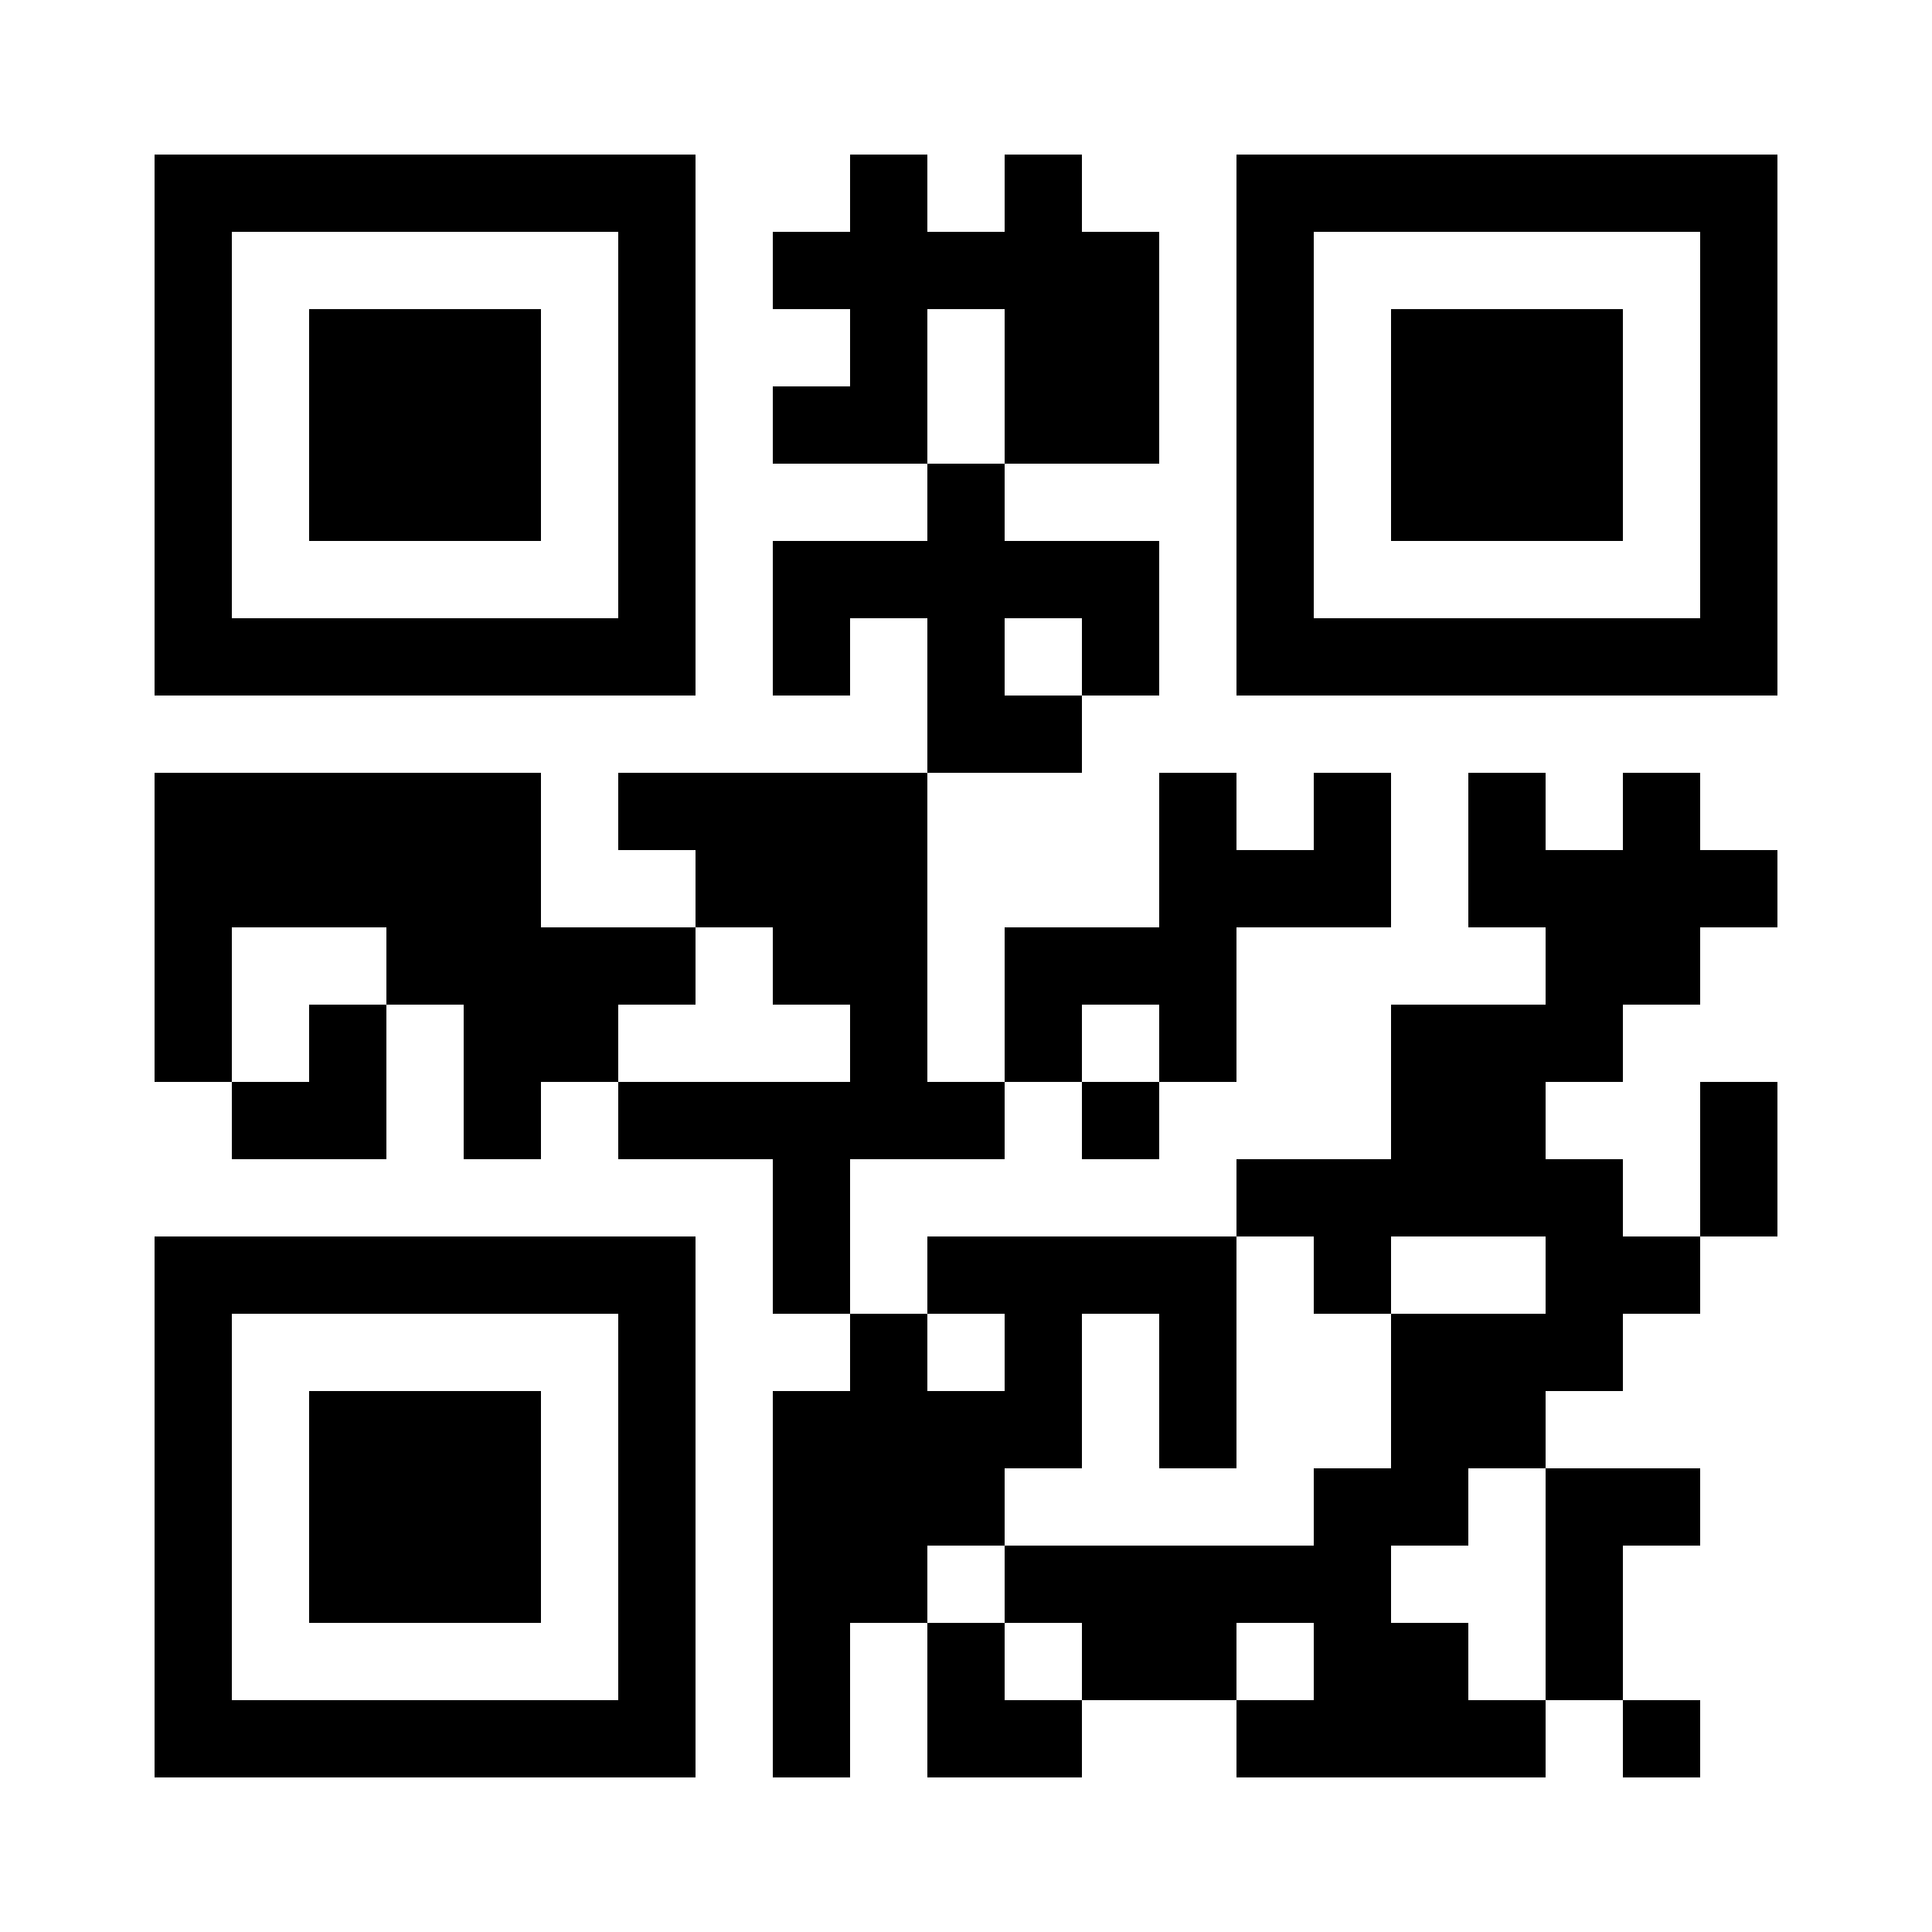 <svg xmlns="http://www.w3.org/2000/svg" width="200" height="200" baseProfile="tiny" version="1.1"><rect width="200" height="200" x="0" y="0" fill="#fff" shape-rendering="optimizeSpeed"/><rect width="8" height="8" x="16" y="16" fill="#000" shape-rendering="optimizeSpeed"/><rect width="8" height="8" x="24" y="16" fill="#000" shape-rendering="optimizeSpeed"/><rect width="8" height="8" x="32" y="16" fill="#000" shape-rendering="optimizeSpeed"/><rect width="8" height="8" x="40" y="16" fill="#000" shape-rendering="optimizeSpeed"/><rect width="8" height="8" x="48" y="16" fill="#000" shape-rendering="optimizeSpeed"/><rect width="8" height="8" x="56" y="16" fill="#000" shape-rendering="optimizeSpeed"/><rect width="8" height="8" x="64" y="16" fill="#000" shape-rendering="optimizeSpeed"/><rect width="8" height="8" x="88" y="16" fill="#000" shape-rendering="optimizeSpeed"/><rect width="8" height="8" x="104" y="16" fill="#000" shape-rendering="optimizeSpeed"/><rect width="8" height="8" x="128" y="16" fill="#000" shape-rendering="optimizeSpeed"/><rect width="8" height="8" x="136" y="16" fill="#000" shape-rendering="optimizeSpeed"/><rect width="8" height="8" x="144" y="16" fill="#000" shape-rendering="optimizeSpeed"/><rect width="8" height="8" x="152" y="16" fill="#000" shape-rendering="optimizeSpeed"/><rect width="8" height="8" x="160" y="16" fill="#000" shape-rendering="optimizeSpeed"/><rect width="8" height="8" x="168" y="16" fill="#000" shape-rendering="optimizeSpeed"/><rect width="8" height="8" x="176" y="16" fill="#000" shape-rendering="optimizeSpeed"/><rect width="8" height="8" x="16" y="24" fill="#000" shape-rendering="optimizeSpeed"/><rect width="8" height="8" x="64" y="24" fill="#000" shape-rendering="optimizeSpeed"/><rect width="8" height="8" x="80" y="24" fill="#000" shape-rendering="optimizeSpeed"/><rect width="8" height="8" x="88" y="24" fill="#000" shape-rendering="optimizeSpeed"/><rect width="8" height="8" x="96" y="24" fill="#000" shape-rendering="optimizeSpeed"/><rect width="8" height="8" x="104" y="24" fill="#000" shape-rendering="optimizeSpeed"/><rect width="8" height="8" x="112" y="24" fill="#000" shape-rendering="optimizeSpeed"/><rect width="8" height="8" x="128" y="24" fill="#000" shape-rendering="optimizeSpeed"/><rect width="8" height="8" x="176" y="24" fill="#000" shape-rendering="optimizeSpeed"/><rect width="8" height="8" x="16" y="32" fill="#000" shape-rendering="optimizeSpeed"/><rect width="8" height="8" x="32" y="32" fill="#000" shape-rendering="optimizeSpeed"/><rect width="8" height="8" x="40" y="32" fill="#000" shape-rendering="optimizeSpeed"/><rect width="8" height="8" x="48" y="32" fill="#000" shape-rendering="optimizeSpeed"/><rect width="8" height="8" x="64" y="32" fill="#000" shape-rendering="optimizeSpeed"/><rect width="8" height="8" x="88" y="32" fill="#000" shape-rendering="optimizeSpeed"/><rect width="8" height="8" x="104" y="32" fill="#000" shape-rendering="optimizeSpeed"/><rect width="8" height="8" x="112" y="32" fill="#000" shape-rendering="optimizeSpeed"/><rect width="8" height="8" x="128" y="32" fill="#000" shape-rendering="optimizeSpeed"/><rect width="8" height="8" x="144" y="32" fill="#000" shape-rendering="optimizeSpeed"/><rect width="8" height="8" x="152" y="32" fill="#000" shape-rendering="optimizeSpeed"/><rect width="8" height="8" x="160" y="32" fill="#000" shape-rendering="optimizeSpeed"/><rect width="8" height="8" x="176" y="32" fill="#000" shape-rendering="optimizeSpeed"/><rect width="8" height="8" x="16" y="40" fill="#000" shape-rendering="optimizeSpeed"/><rect width="8" height="8" x="32" y="40" fill="#000" shape-rendering="optimizeSpeed"/><rect width="8" height="8" x="40" y="40" fill="#000" shape-rendering="optimizeSpeed"/><rect width="8" height="8" x="48" y="40" fill="#000" shape-rendering="optimizeSpeed"/><rect width="8" height="8" x="64" y="40" fill="#000" shape-rendering="optimizeSpeed"/><rect width="8" height="8" x="80" y="40" fill="#000" shape-rendering="optimizeSpeed"/><rect width="8" height="8" x="88" y="40" fill="#000" shape-rendering="optimizeSpeed"/><rect width="8" height="8" x="104" y="40" fill="#000" shape-rendering="optimizeSpeed"/><rect width="8" height="8" x="112" y="40" fill="#000" shape-rendering="optimizeSpeed"/><rect width="8" height="8" x="128" y="40" fill="#000" shape-rendering="optimizeSpeed"/><rect width="8" height="8" x="144" y="40" fill="#000" shape-rendering="optimizeSpeed"/><rect width="8" height="8" x="152" y="40" fill="#000" shape-rendering="optimizeSpeed"/><rect width="8" height="8" x="160" y="40" fill="#000" shape-rendering="optimizeSpeed"/><rect width="8" height="8" x="176" y="40" fill="#000" shape-rendering="optimizeSpeed"/><rect width="8" height="8" x="16" y="48" fill="#000" shape-rendering="optimizeSpeed"/><rect width="8" height="8" x="32" y="48" fill="#000" shape-rendering="optimizeSpeed"/><rect width="8" height="8" x="40" y="48" fill="#000" shape-rendering="optimizeSpeed"/><rect width="8" height="8" x="48" y="48" fill="#000" shape-rendering="optimizeSpeed"/><rect width="8" height="8" x="64" y="48" fill="#000" shape-rendering="optimizeSpeed"/><rect width="8" height="8" x="96" y="48" fill="#000" shape-rendering="optimizeSpeed"/><rect width="8" height="8" x="128" y="48" fill="#000" shape-rendering="optimizeSpeed"/><rect width="8" height="8" x="144" y="48" fill="#000" shape-rendering="optimizeSpeed"/><rect width="8" height="8" x="152" y="48" fill="#000" shape-rendering="optimizeSpeed"/><rect width="8" height="8" x="160" y="48" fill="#000" shape-rendering="optimizeSpeed"/><rect width="8" height="8" x="176" y="48" fill="#000" shape-rendering="optimizeSpeed"/><rect width="8" height="8" x="16" y="56" fill="#000" shape-rendering="optimizeSpeed"/><rect width="8" height="8" x="64" y="56" fill="#000" shape-rendering="optimizeSpeed"/><rect width="8" height="8" x="80" y="56" fill="#000" shape-rendering="optimizeSpeed"/><rect width="8" height="8" x="88" y="56" fill="#000" shape-rendering="optimizeSpeed"/><rect width="8" height="8" x="96" y="56" fill="#000" shape-rendering="optimizeSpeed"/><rect width="8" height="8" x="104" y="56" fill="#000" shape-rendering="optimizeSpeed"/><rect width="8" height="8" x="112" y="56" fill="#000" shape-rendering="optimizeSpeed"/><rect width="8" height="8" x="128" y="56" fill="#000" shape-rendering="optimizeSpeed"/><rect width="8" height="8" x="176" y="56" fill="#000" shape-rendering="optimizeSpeed"/><rect width="8" height="8" x="16" y="64" fill="#000" shape-rendering="optimizeSpeed"/><rect width="8" height="8" x="24" y="64" fill="#000" shape-rendering="optimizeSpeed"/><rect width="8" height="8" x="32" y="64" fill="#000" shape-rendering="optimizeSpeed"/><rect width="8" height="8" x="40" y="64" fill="#000" shape-rendering="optimizeSpeed"/><rect width="8" height="8" x="48" y="64" fill="#000" shape-rendering="optimizeSpeed"/><rect width="8" height="8" x="56" y="64" fill="#000" shape-rendering="optimizeSpeed"/><rect width="8" height="8" x="64" y="64" fill="#000" shape-rendering="optimizeSpeed"/><rect width="8" height="8" x="80" y="64" fill="#000" shape-rendering="optimizeSpeed"/><rect width="8" height="8" x="96" y="64" fill="#000" shape-rendering="optimizeSpeed"/><rect width="8" height="8" x="112" y="64" fill="#000" shape-rendering="optimizeSpeed"/><rect width="8" height="8" x="128" y="64" fill="#000" shape-rendering="optimizeSpeed"/><rect width="8" height="8" x="136" y="64" fill="#000" shape-rendering="optimizeSpeed"/><rect width="8" height="8" x="144" y="64" fill="#000" shape-rendering="optimizeSpeed"/><rect width="8" height="8" x="152" y="64" fill="#000" shape-rendering="optimizeSpeed"/><rect width="8" height="8" x="160" y="64" fill="#000" shape-rendering="optimizeSpeed"/><rect width="8" height="8" x="168" y="64" fill="#000" shape-rendering="optimizeSpeed"/><rect width="8" height="8" x="176" y="64" fill="#000" shape-rendering="optimizeSpeed"/><rect width="8" height="8" x="96" y="72" fill="#000" shape-rendering="optimizeSpeed"/><rect width="8" height="8" x="104" y="72" fill="#000" shape-rendering="optimizeSpeed"/><rect width="8" height="8" x="16" y="80" fill="#000" shape-rendering="optimizeSpeed"/><rect width="8" height="8" x="24" y="80" fill="#000" shape-rendering="optimizeSpeed"/><rect width="8" height="8" x="32" y="80" fill="#000" shape-rendering="optimizeSpeed"/><rect width="8" height="8" x="40" y="80" fill="#000" shape-rendering="optimizeSpeed"/><rect width="8" height="8" x="48" y="80" fill="#000" shape-rendering="optimizeSpeed"/><rect width="8" height="8" x="64" y="80" fill="#000" shape-rendering="optimizeSpeed"/><rect width="8" height="8" x="72" y="80" fill="#000" shape-rendering="optimizeSpeed"/><rect width="8" height="8" x="80" y="80" fill="#000" shape-rendering="optimizeSpeed"/><rect width="8" height="8" x="88" y="80" fill="#000" shape-rendering="optimizeSpeed"/><rect width="8" height="8" x="120" y="80" fill="#000" shape-rendering="optimizeSpeed"/><rect width="8" height="8" x="136" y="80" fill="#000" shape-rendering="optimizeSpeed"/><rect width="8" height="8" x="152" y="80" fill="#000" shape-rendering="optimizeSpeed"/><rect width="8" height="8" x="168" y="80" fill="#000" shape-rendering="optimizeSpeed"/><rect width="8" height="8" x="16" y="88" fill="#000" shape-rendering="optimizeSpeed"/><rect width="8" height="8" x="24" y="88" fill="#000" shape-rendering="optimizeSpeed"/><rect width="8" height="8" x="32" y="88" fill="#000" shape-rendering="optimizeSpeed"/><rect width="8" height="8" x="40" y="88" fill="#000" shape-rendering="optimizeSpeed"/><rect width="8" height="8" x="48" y="88" fill="#000" shape-rendering="optimizeSpeed"/><rect width="8" height="8" x="72" y="88" fill="#000" shape-rendering="optimizeSpeed"/><rect width="8" height="8" x="80" y="88" fill="#000" shape-rendering="optimizeSpeed"/><rect width="8" height="8" x="88" y="88" fill="#000" shape-rendering="optimizeSpeed"/><rect width="8" height="8" x="120" y="88" fill="#000" shape-rendering="optimizeSpeed"/><rect width="8" height="8" x="128" y="88" fill="#000" shape-rendering="optimizeSpeed"/><rect width="8" height="8" x="136" y="88" fill="#000" shape-rendering="optimizeSpeed"/><rect width="8" height="8" x="152" y="88" fill="#000" shape-rendering="optimizeSpeed"/><rect width="8" height="8" x="160" y="88" fill="#000" shape-rendering="optimizeSpeed"/><rect width="8" height="8" x="168" y="88" fill="#000" shape-rendering="optimizeSpeed"/><rect width="8" height="8" x="176" y="88" fill="#000" shape-rendering="optimizeSpeed"/><rect width="8" height="8" x="16" y="96" fill="#000" shape-rendering="optimizeSpeed"/><rect width="8" height="8" x="40" y="96" fill="#000" shape-rendering="optimizeSpeed"/><rect width="8" height="8" x="48" y="96" fill="#000" shape-rendering="optimizeSpeed"/><rect width="8" height="8" x="56" y="96" fill="#000" shape-rendering="optimizeSpeed"/><rect width="8" height="8" x="64" y="96" fill="#000" shape-rendering="optimizeSpeed"/><rect width="8" height="8" x="80" y="96" fill="#000" shape-rendering="optimizeSpeed"/><rect width="8" height="8" x="88" y="96" fill="#000" shape-rendering="optimizeSpeed"/><rect width="8" height="8" x="104" y="96" fill="#000" shape-rendering="optimizeSpeed"/><rect width="8" height="8" x="112" y="96" fill="#000" shape-rendering="optimizeSpeed"/><rect width="8" height="8" x="120" y="96" fill="#000" shape-rendering="optimizeSpeed"/><rect width="8" height="8" x="160" y="96" fill="#000" shape-rendering="optimizeSpeed"/><rect width="8" height="8" x="168" y="96" fill="#000" shape-rendering="optimizeSpeed"/><rect width="8" height="8" x="16" y="104" fill="#000" shape-rendering="optimizeSpeed"/><rect width="8" height="8" x="32" y="104" fill="#000" shape-rendering="optimizeSpeed"/><rect width="8" height="8" x="48" y="104" fill="#000" shape-rendering="optimizeSpeed"/><rect width="8" height="8" x="56" y="104" fill="#000" shape-rendering="optimizeSpeed"/><rect width="8" height="8" x="88" y="104" fill="#000" shape-rendering="optimizeSpeed"/><rect width="8" height="8" x="104" y="104" fill="#000" shape-rendering="optimizeSpeed"/><rect width="8" height="8" x="120" y="104" fill="#000" shape-rendering="optimizeSpeed"/><rect width="8" height="8" x="144" y="104" fill="#000" shape-rendering="optimizeSpeed"/><rect width="8" height="8" x="152" y="104" fill="#000" shape-rendering="optimizeSpeed"/><rect width="8" height="8" x="160" y="104" fill="#000" shape-rendering="optimizeSpeed"/><rect width="8" height="8" x="24" y="112" fill="#000" shape-rendering="optimizeSpeed"/><rect width="8" height="8" x="32" y="112" fill="#000" shape-rendering="optimizeSpeed"/><rect width="8" height="8" x="48" y="112" fill="#000" shape-rendering="optimizeSpeed"/><rect width="8" height="8" x="64" y="112" fill="#000" shape-rendering="optimizeSpeed"/><rect width="8" height="8" x="72" y="112" fill="#000" shape-rendering="optimizeSpeed"/><rect width="8" height="8" x="80" y="112" fill="#000" shape-rendering="optimizeSpeed"/><rect width="8" height="8" x="88" y="112" fill="#000" shape-rendering="optimizeSpeed"/><rect width="8" height="8" x="96" y="112" fill="#000" shape-rendering="optimizeSpeed"/><rect width="8" height="8" x="112" y="112" fill="#000" shape-rendering="optimizeSpeed"/><rect width="8" height="8" x="144" y="112" fill="#000" shape-rendering="optimizeSpeed"/><rect width="8" height="8" x="152" y="112" fill="#000" shape-rendering="optimizeSpeed"/><rect width="8" height="8" x="176" y="112" fill="#000" shape-rendering="optimizeSpeed"/><rect width="8" height="8" x="80" y="120" fill="#000" shape-rendering="optimizeSpeed"/><rect width="8" height="8" x="128" y="120" fill="#000" shape-rendering="optimizeSpeed"/><rect width="8" height="8" x="136" y="120" fill="#000" shape-rendering="optimizeSpeed"/><rect width="8" height="8" x="144" y="120" fill="#000" shape-rendering="optimizeSpeed"/><rect width="8" height="8" x="152" y="120" fill="#000" shape-rendering="optimizeSpeed"/><rect width="8" height="8" x="160" y="120" fill="#000" shape-rendering="optimizeSpeed"/><rect width="8" height="8" x="176" y="120" fill="#000" shape-rendering="optimizeSpeed"/><rect width="8" height="8" x="16" y="128" fill="#000" shape-rendering="optimizeSpeed"/><rect width="8" height="8" x="24" y="128" fill="#000" shape-rendering="optimizeSpeed"/><rect width="8" height="8" x="32" y="128" fill="#000" shape-rendering="optimizeSpeed"/><rect width="8" height="8" x="40" y="128" fill="#000" shape-rendering="optimizeSpeed"/><rect width="8" height="8" x="48" y="128" fill="#000" shape-rendering="optimizeSpeed"/><rect width="8" height="8" x="56" y="128" fill="#000" shape-rendering="optimizeSpeed"/><rect width="8" height="8" x="64" y="128" fill="#000" shape-rendering="optimizeSpeed"/><rect width="8" height="8" x="80" y="128" fill="#000" shape-rendering="optimizeSpeed"/><rect width="8" height="8" x="96" y="128" fill="#000" shape-rendering="optimizeSpeed"/><rect width="8" height="8" x="104" y="128" fill="#000" shape-rendering="optimizeSpeed"/><rect width="8" height="8" x="112" y="128" fill="#000" shape-rendering="optimizeSpeed"/><rect width="8" height="8" x="120" y="128" fill="#000" shape-rendering="optimizeSpeed"/><rect width="8" height="8" x="136" y="128" fill="#000" shape-rendering="optimizeSpeed"/><rect width="8" height="8" x="160" y="128" fill="#000" shape-rendering="optimizeSpeed"/><rect width="8" height="8" x="168" y="128" fill="#000" shape-rendering="optimizeSpeed"/><rect width="8" height="8" x="16" y="136" fill="#000" shape-rendering="optimizeSpeed"/><rect width="8" height="8" x="64" y="136" fill="#000" shape-rendering="optimizeSpeed"/><rect width="8" height="8" x="88" y="136" fill="#000" shape-rendering="optimizeSpeed"/><rect width="8" height="8" x="104" y="136" fill="#000" shape-rendering="optimizeSpeed"/><rect width="8" height="8" x="120" y="136" fill="#000" shape-rendering="optimizeSpeed"/><rect width="8" height="8" x="144" y="136" fill="#000" shape-rendering="optimizeSpeed"/><rect width="8" height="8" x="152" y="136" fill="#000" shape-rendering="optimizeSpeed"/><rect width="8" height="8" x="160" y="136" fill="#000" shape-rendering="optimizeSpeed"/><rect width="8" height="8" x="16" y="144" fill="#000" shape-rendering="optimizeSpeed"/><rect width="8" height="8" x="32" y="144" fill="#000" shape-rendering="optimizeSpeed"/><rect width="8" height="8" x="40" y="144" fill="#000" shape-rendering="optimizeSpeed"/><rect width="8" height="8" x="48" y="144" fill="#000" shape-rendering="optimizeSpeed"/><rect width="8" height="8" x="64" y="144" fill="#000" shape-rendering="optimizeSpeed"/><rect width="8" height="8" x="80" y="144" fill="#000" shape-rendering="optimizeSpeed"/><rect width="8" height="8" x="88" y="144" fill="#000" shape-rendering="optimizeSpeed"/><rect width="8" height="8" x="96" y="144" fill="#000" shape-rendering="optimizeSpeed"/><rect width="8" height="8" x="104" y="144" fill="#000" shape-rendering="optimizeSpeed"/><rect width="8" height="8" x="120" y="144" fill="#000" shape-rendering="optimizeSpeed"/><rect width="8" height="8" x="144" y="144" fill="#000" shape-rendering="optimizeSpeed"/><rect width="8" height="8" x="152" y="144" fill="#000" shape-rendering="optimizeSpeed"/><rect width="8" height="8" x="16" y="152" fill="#000" shape-rendering="optimizeSpeed"/><rect width="8" height="8" x="32" y="152" fill="#000" shape-rendering="optimizeSpeed"/><rect width="8" height="8" x="40" y="152" fill="#000" shape-rendering="optimizeSpeed"/><rect width="8" height="8" x="48" y="152" fill="#000" shape-rendering="optimizeSpeed"/><rect width="8" height="8" x="64" y="152" fill="#000" shape-rendering="optimizeSpeed"/><rect width="8" height="8" x="80" y="152" fill="#000" shape-rendering="optimizeSpeed"/><rect width="8" height="8" x="88" y="152" fill="#000" shape-rendering="optimizeSpeed"/><rect width="8" height="8" x="96" y="152" fill="#000" shape-rendering="optimizeSpeed"/><rect width="8" height="8" x="136" y="152" fill="#000" shape-rendering="optimizeSpeed"/><rect width="8" height="8" x="144" y="152" fill="#000" shape-rendering="optimizeSpeed"/><rect width="8" height="8" x="160" y="152" fill="#000" shape-rendering="optimizeSpeed"/><rect width="8" height="8" x="168" y="152" fill="#000" shape-rendering="optimizeSpeed"/><rect width="8" height="8" x="16" y="160" fill="#000" shape-rendering="optimizeSpeed"/><rect width="8" height="8" x="32" y="160" fill="#000" shape-rendering="optimizeSpeed"/><rect width="8" height="8" x="40" y="160" fill="#000" shape-rendering="optimizeSpeed"/><rect width="8" height="8" x="48" y="160" fill="#000" shape-rendering="optimizeSpeed"/><rect width="8" height="8" x="64" y="160" fill="#000" shape-rendering="optimizeSpeed"/><rect width="8" height="8" x="80" y="160" fill="#000" shape-rendering="optimizeSpeed"/><rect width="8" height="8" x="88" y="160" fill="#000" shape-rendering="optimizeSpeed"/><rect width="8" height="8" x="104" y="160" fill="#000" shape-rendering="optimizeSpeed"/><rect width="8" height="8" x="112" y="160" fill="#000" shape-rendering="optimizeSpeed"/><rect width="8" height="8" x="120" y="160" fill="#000" shape-rendering="optimizeSpeed"/><rect width="8" height="8" x="128" y="160" fill="#000" shape-rendering="optimizeSpeed"/><rect width="8" height="8" x="136" y="160" fill="#000" shape-rendering="optimizeSpeed"/><rect width="8" height="8" x="160" y="160" fill="#000" shape-rendering="optimizeSpeed"/><rect width="8" height="8" x="16" y="168" fill="#000" shape-rendering="optimizeSpeed"/><rect width="8" height="8" x="64" y="168" fill="#000" shape-rendering="optimizeSpeed"/><rect width="8" height="8" x="80" y="168" fill="#000" shape-rendering="optimizeSpeed"/><rect width="8" height="8" x="96" y="168" fill="#000" shape-rendering="optimizeSpeed"/><rect width="8" height="8" x="112" y="168" fill="#000" shape-rendering="optimizeSpeed"/><rect width="8" height="8" x="120" y="168" fill="#000" shape-rendering="optimizeSpeed"/><rect width="8" height="8" x="136" y="168" fill="#000" shape-rendering="optimizeSpeed"/><rect width="8" height="8" x="144" y="168" fill="#000" shape-rendering="optimizeSpeed"/><rect width="8" height="8" x="160" y="168" fill="#000" shape-rendering="optimizeSpeed"/><rect width="8" height="8" x="16" y="176" fill="#000" shape-rendering="optimizeSpeed"/><rect width="8" height="8" x="24" y="176" fill="#000" shape-rendering="optimizeSpeed"/><rect width="8" height="8" x="32" y="176" fill="#000" shape-rendering="optimizeSpeed"/><rect width="8" height="8" x="40" y="176" fill="#000" shape-rendering="optimizeSpeed"/><rect width="8" height="8" x="48" y="176" fill="#000" shape-rendering="optimizeSpeed"/><rect width="8" height="8" x="56" y="176" fill="#000" shape-rendering="optimizeSpeed"/><rect width="8" height="8" x="64" y="176" fill="#000" shape-rendering="optimizeSpeed"/><rect width="8" height="8" x="80" y="176" fill="#000" shape-rendering="optimizeSpeed"/><rect width="8" height="8" x="96" y="176" fill="#000" shape-rendering="optimizeSpeed"/><rect width="8" height="8" x="104" y="176" fill="#000" shape-rendering="optimizeSpeed"/><rect width="8" height="8" x="128" y="176" fill="#000" shape-rendering="optimizeSpeed"/><rect width="8" height="8" x="136" y="176" fill="#000" shape-rendering="optimizeSpeed"/><rect width="8" height="8" x="144" y="176" fill="#000" shape-rendering="optimizeSpeed"/><rect width="8" height="8" x="152" y="176" fill="#000" shape-rendering="optimizeSpeed"/><rect width="8" height="8" x="168" y="176" fill="#000" shape-rendering="optimizeSpeed"/></svg>